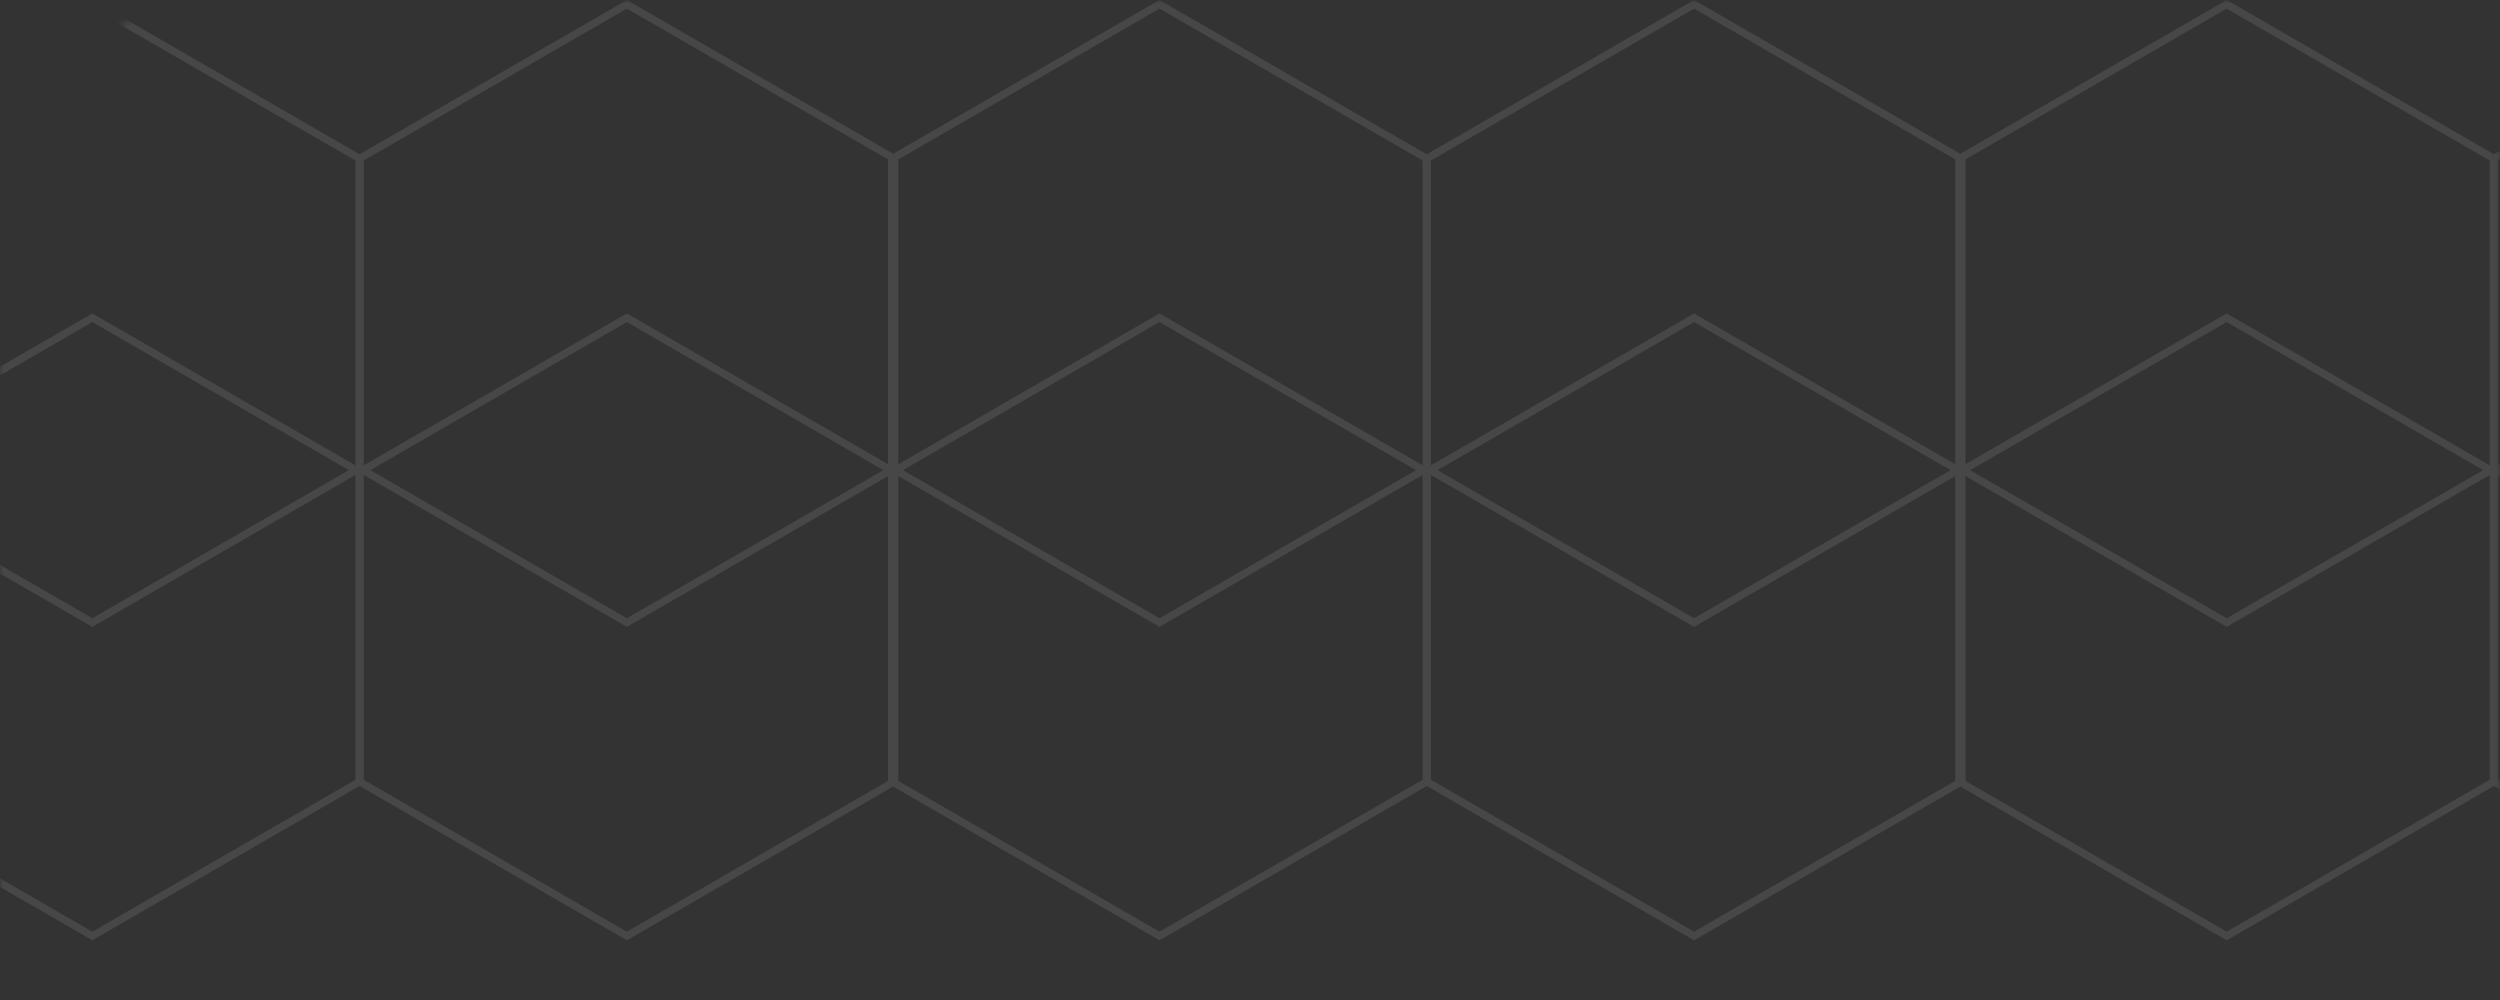 <svg width="335" height="134" viewBox="0 0 335 134" fill="none" xmlns="http://www.w3.org/2000/svg">
<rect x="0" y="0" width="335" height="134" fill="#333333" stroke="none"/>
<mask id="mask0_40_94535" style="mask-type:alpha" maskUnits="userSpaceOnUse" x="0" y="0" width="335" height="134">
<mask id="path-1-inside-1_40_94535" fill="white">
<path fill-rule="evenodd" clip-rule="evenodd" d="M0 20V134H335V0H20L0 20Z"/>
</mask>
<path fill-rule="evenodd" clip-rule="evenodd" d="M0 20V134H335V0H20L0 20Z" fill="url(#paint0_linear_40_94535)"/>
<path d="M0 20L-0.707 19.293L-1 19.586V20H0ZM0 134H-1V135H0V134ZM335 134V135H336V134H335ZM335 0H336V-1H335V0ZM20 0V-1H19.586L19.293 -0.707L20 0ZM-1 20V134H1V20H-1ZM0 135H335V133H0V135ZM336 134V0H334V134H336ZM335 -1H20V1H335V-1ZM19.293 -0.707L-0.707 19.293L0.707 20.707L20.707 0.707L19.293 -0.707Z" fill="white" fill-opacity="0.5" mask="url(#path-1-inside-1_40_94535)"/>
</mask>
<g mask="url(#mask0_40_94535)">
<path fill-rule="evenodd" clip-rule="evenodd" d="M12.373 1.155L-23 21.577V62.423L12.373 42L47.627 62.354V21.509L12.373 1.155ZM46.746 63L12.373 43.155L-22 63L12.373 82.845L46.746 63ZM-23 63.577V104.423L12.373 124.845L47.627 104.491V63.646L12.373 84L-23 63.577ZM-24 63V21L12.373 0L48.187 20.677L84 0L119.687 20.604L155.373 0L191.187 20.677L227 0L262.687 20.604L298.373 0L334.187 20.677L370 0L406.373 21V63V105L370 126L334.187 105.323L298.373 126L262.687 105.396L227 126L191.187 105.323L155.373 126L119.687 105.396L84 126L48.187 105.323L12.373 126L-24 105V63ZM405.373 62.423V21.577L370 1.155L334.746 21.509V62.354L370 42L405.373 62.423ZM335.627 63L370 43.155L404.373 63L370 82.845L335.627 63ZM334.746 63.646L370 84L405.373 63.577V104.423L370 124.845L334.746 104.491V63.646ZM333.627 62.354V21.509L298.373 1.155L263.373 21.362V62.207L298.373 42L333.627 62.354ZM264 63L298.373 43.155L332.746 63L298.373 82.845L264 63ZM263.373 63.793L298.373 84L333.627 63.646V104.491L298.373 124.845L263.373 104.638V63.793ZM262 62.207V21.362L227 1.155L191.746 21.509V62.354L227 42L262 62.207ZM192.627 63L227 43.155L261.373 63L227 82.845L192.627 63ZM191.746 63.646L227 84L262 63.793V104.638L227 124.845L191.746 104.491V63.646ZM190.627 62.354V21.509L155.373 1.155L120.373 21.362V62.207L155.373 42L190.627 62.354ZM121 63L155.373 43.155L189.746 63L155.373 82.845L121 63ZM120.373 63.793L155.373 84L190.627 63.646V104.491L155.373 124.845L120.373 104.638V63.793ZM119 63.793V104.638L84 124.845L48.746 104.491V63.646L84 84L119 63.793ZM118.373 63L84 82.845L49.627 63L84 43.155L118.373 63ZM119 62.207L84 42L48.746 62.354V21.509L84 1.155L119 21.362V62.207Z" fill="white" fill-opacity="0.1"/>
</g>
<defs>
<linearGradient id="paint0_linear_40_94535" x1="4.77484e-06" y1="67" x2="179.73" y2="-100.053" gradientUnits="userSpaceOnUse">
<stop stop-color="#B0FF4A"/>
<stop offset="1" stop-color="#70F0E1"/>
</linearGradient>
</defs>
</svg>
